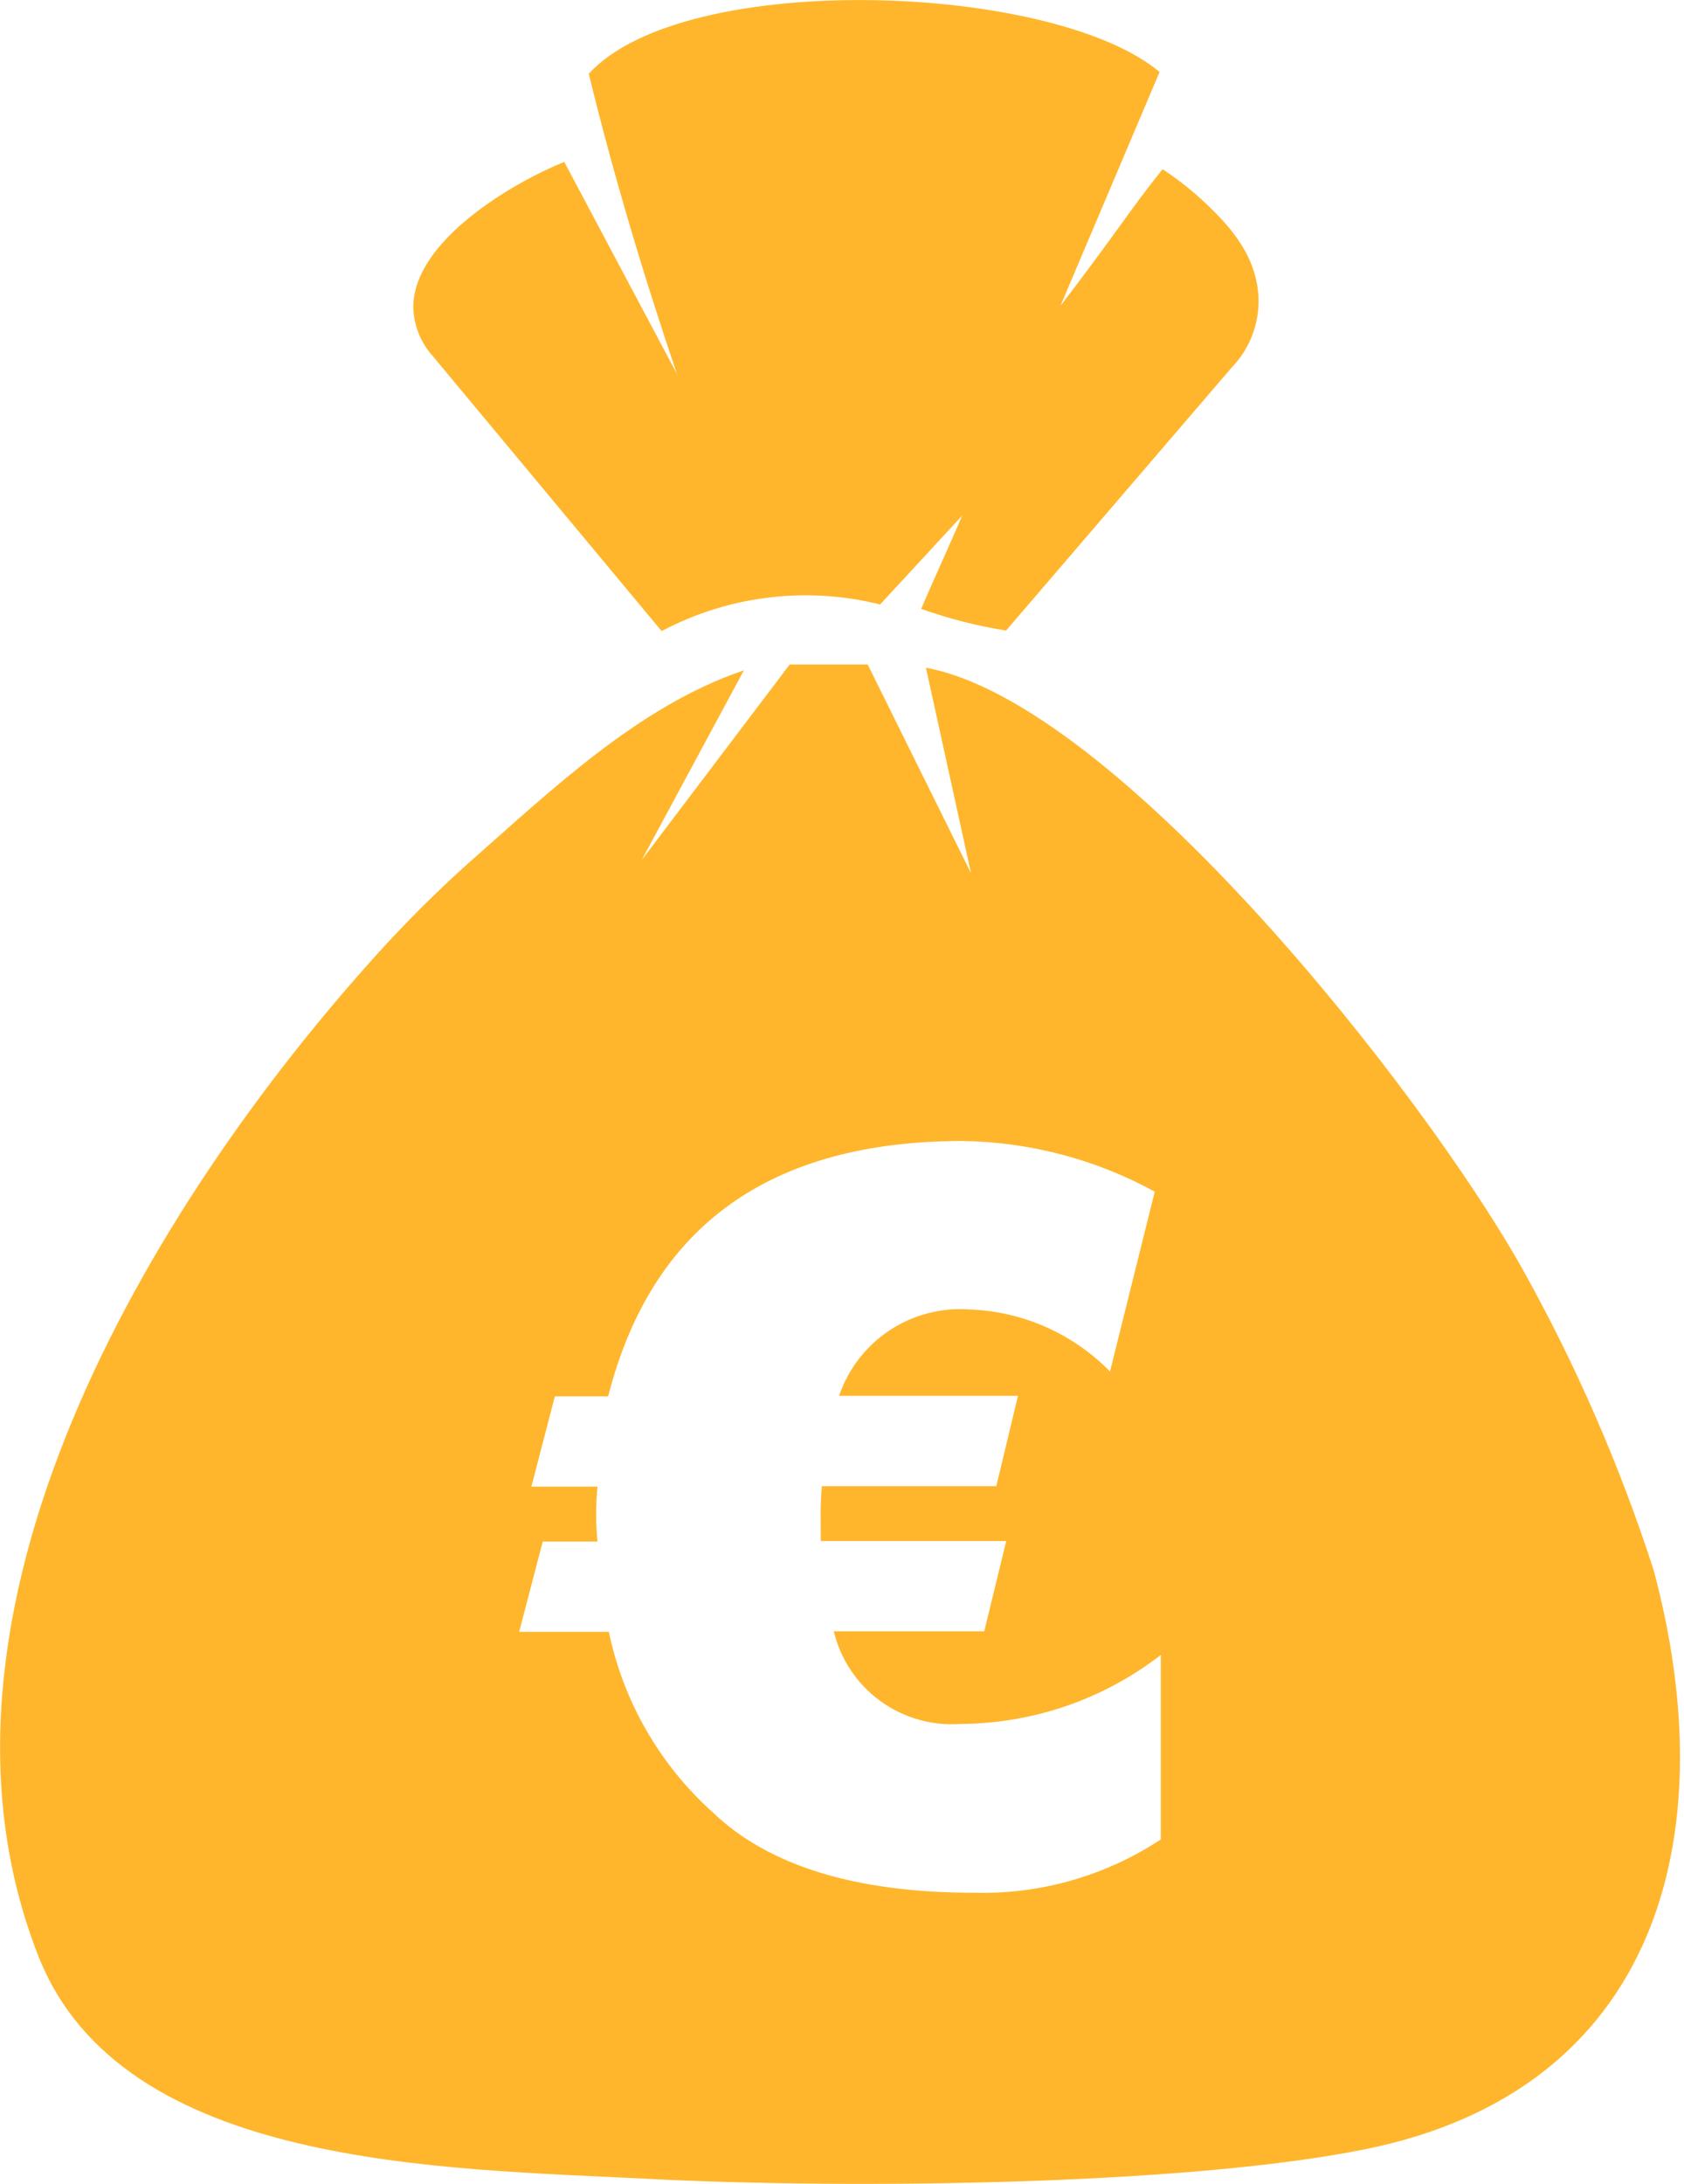 <svg width="54" height="70" viewBox="0 0 54 70" fill="none" xmlns="http://www.w3.org/2000/svg">
<path fill-rule="evenodd" clip-rule="evenodd" d="M21.728 12.049C20.646 8.859 19.677 5.634 18.88 2.365C21.945 -0.996 33.782 -0.552 37.183 2.308L34.005 9.804C35.714 7.577 36.283 6.66 37.28 5.424C37.704 5.702 38.106 6.013 38.482 6.352C39.377 7.167 40.191 8.061 40.339 9.314C40.389 9.764 40.338 10.218 40.192 10.646C40.045 11.073 39.805 11.463 39.49 11.787L32.261 20.212C31.334 20.064 30.423 19.831 29.538 19.517C29.948 18.555 30.444 17.495 30.854 16.526L28.222 19.375C25.861 18.787 23.366 19.091 21.216 20.229L13.884 11.422C13.493 10.99 13.269 10.433 13.252 9.85C13.252 7.725 16.43 5.862 18.094 5.19L21.728 12.026V12.049ZM31.128 27.948L29.692 21.403C35.822 22.542 45.643 35.012 48.822 40.68C50.536 43.749 51.944 46.98 53.026 50.325C55.339 58.95 53.111 67.022 43.752 68.896C37.89 70.075 26.958 70.16 20.794 69.841C14.163 69.5 3.909 69.5 1.232 62.704C-3.092 51.72 4.826 38.635 12.055 30.626C12.986 29.592 13.971 28.609 15.006 27.68C17.638 25.368 20.469 22.628 23.853 21.488L20.578 27.567L25.323 21.3H27.824L31.128 27.971V27.948ZM32.267 49.396L31.561 52.29H26.736C26.952 53.187 27.48 53.977 28.224 54.521C28.97 55.064 29.883 55.326 30.803 55.258C33.128 55.247 35.384 54.47 37.223 53.048V58.961C35.45 60.13 33.36 60.727 31.236 60.67C27.438 60.67 24.641 59.808 22.845 58.084C21.152 56.56 19.989 54.537 19.524 52.307H16.647L17.404 49.413H19.159C19.102 48.828 19.102 48.238 19.159 47.653H17.04L17.792 44.759H19.501C20.895 39.302 24.687 36.573 30.877 36.573C33.029 36.606 35.141 37.164 37.029 38.197L35.594 43.962C34.4 42.742 32.782 42.03 31.076 41.973C30.173 41.909 29.274 42.146 28.519 42.647C27.765 43.148 27.198 43.885 26.907 44.742H32.643L31.948 47.636H26.354C26.297 48.206 26.32 48.827 26.32 49.396H32.267Z" fill="#FFB62C"/>
</svg>
